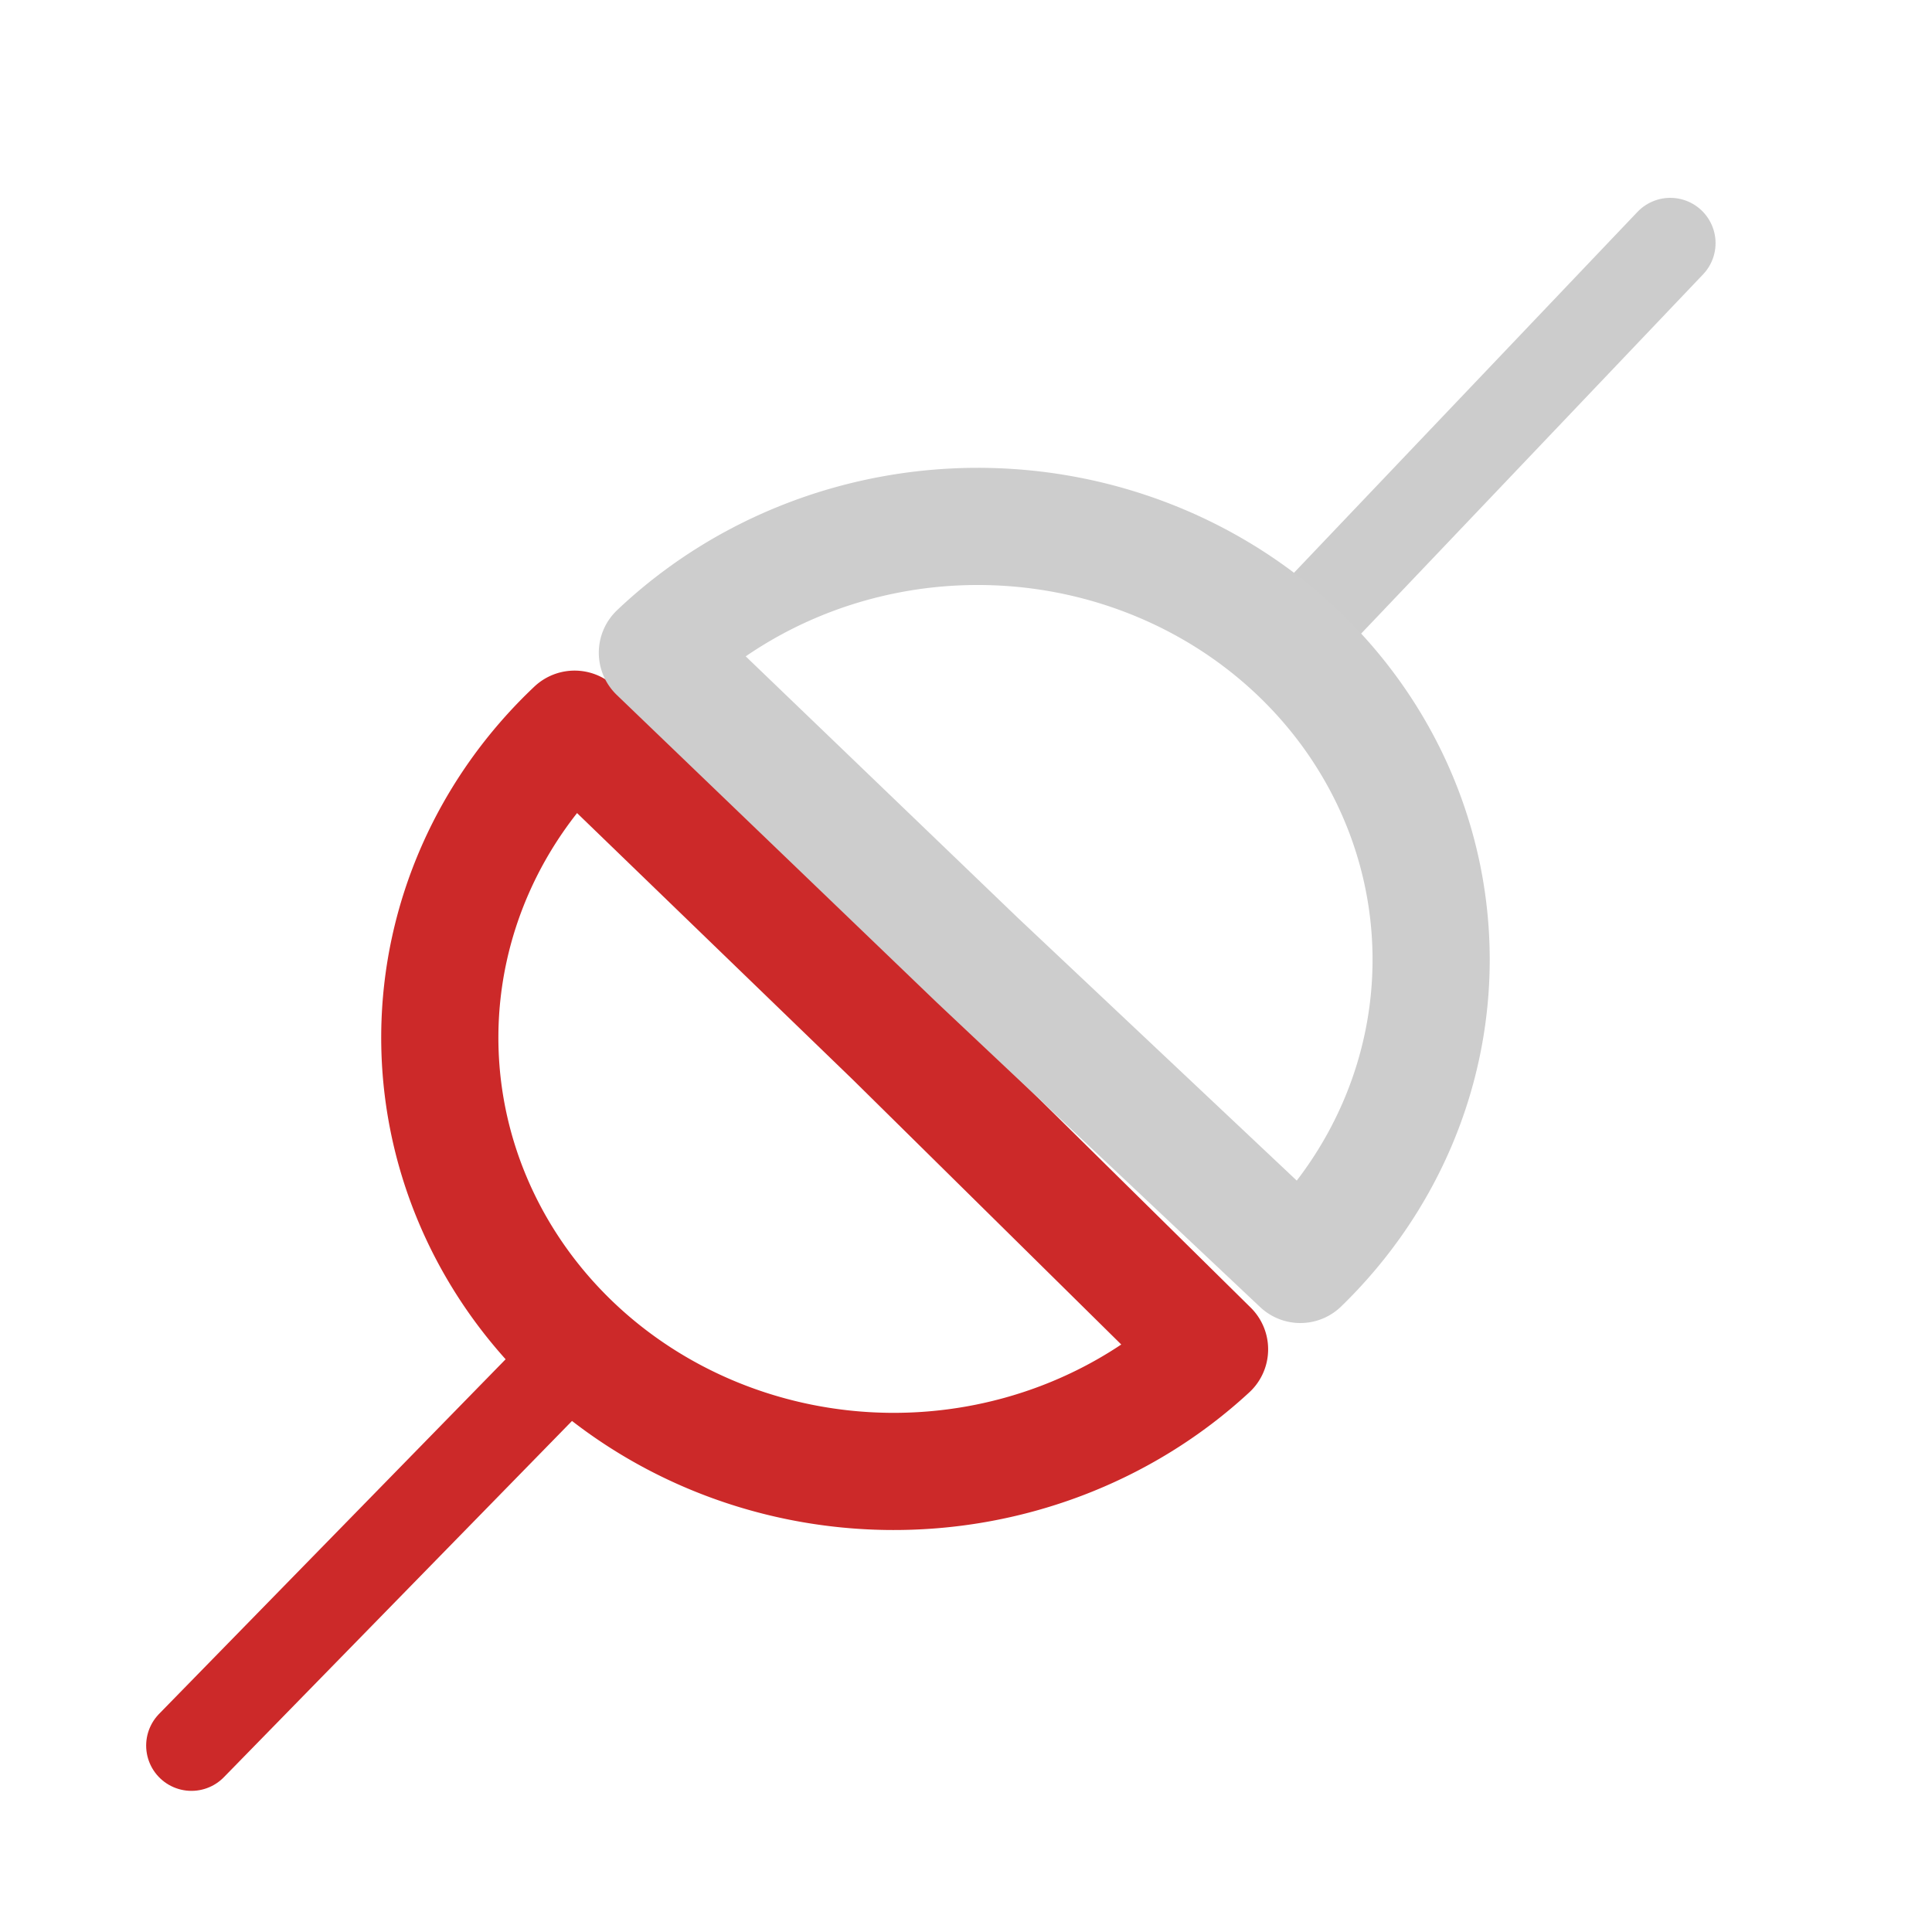 <?xml version="1.0" encoding="UTF-8" standalone="no"?>
<!-- Created with Inkscape (http://www.inkscape.org/) -->

<svg
   width="64"
   height="64"
   viewBox="0 0 16.933 16.933"
   version="1.1"
   id="svg5"
   inkscape:export-filename="..\assets\icons\connect.png"
   inkscape:export-xdpi="96"
   inkscape:export-ydpi="96"
   inkscape:version="1.2.1 (9c6d41e410, 2022-07-14)"
   sodipodi:docname="connected.svg"
   xmlns:inkscape="http://www.inkscape.org/namespaces/inkscape"
   xmlns:sodipodi="http://sodipodi.sourceforge.net/DTD/sodipodi-0.dtd"
   xmlns="http://www.w3.org/2000/svg"
   xmlns:svg="http://www.w3.org/2000/svg">
  <sodipodi:namedview
     id="namedview7"
     pagecolor="#505050"
     bordercolor="#ffffff"
     borderopacity="1"
     inkscape:showpageshadow="0"
     inkscape:pageopacity="0"
     inkscape:pagecheckerboard="1"
     inkscape:deskcolor="#505050"
     inkscape:document-units="mm"
     showgrid="false"
     inkscape:zoom="9.5144352"
     inkscape:cx="26.853932"
     inkscape:cy="37.206623"
     inkscape:current-layer="layer1">
    <inkscape:grid
       type="xygrid"
       id="grid3554" />
  </sodipodi:namedview>
  <defs
     id="defs2" />
  <g
     inkscape:label="Calque 1"
     inkscape:groupmode="layer"
     id="layer1">
    <path
       style="fill:none;fill-rule:evenodd;stroke:#cc2929;stroke-width:0.794;stroke-linecap:round;stroke-linejoin:miter;stroke-dasharray:none;stroke-opacity:1"
       d="m 1.678,15.299 3.343,-3.421 v 0"
       id="path4626" />
    <path
       style="fill:none;fill-opacity:1;stroke:#cc2929;stroke-width:1.027;stroke-linecap:round;stroke-linejoin:round;stroke-dasharray:none;stroke-opacity:1;paint-order:stroke fill markers"
       id="path4680"
       sodipodi:type="arc"
       sodipodi:cx="7.8328876"
       sodipodi:cy="9.0947094"
       sodipodi:rx="3.9787073"
       sodipodi:ry="3.8015819"
       sodipodi:start="0.80141733"
       sodipodi:end="3.9329227"
       sodipodi:arc-type="slice"
       d="M 10.601,11.826 A 3.979,3.802 0 0 1 4.989,11.753 3.979,3.802 0 0 1 5.036,6.391 L 7.833,9.095 Z" />
    <path
       style="fill:none;fill-rule:evenodd;stroke:#cccccc;stroke-width:0.794;stroke-linecap:round;stroke-linejoin:miter;stroke-dasharray:none;stroke-opacity:1"
       d="m 14.639,2.131 -3.298,3.465 v 0"
       id="path4626-8" />
    <path
       style="fill:none;fill-opacity:1;stroke:#cdcdcd;stroke-width:1.027;stroke-linecap:round;stroke-linejoin:round;stroke-dasharray:none;stroke-opacity:1;paint-order:stroke fill markers"
       id="path4680-4"
       sodipodi:type="arc"
       sodipodi:cx="-8.4551935"
       sodipodi:cy="-8.5253992"
       sodipodi:rx="3.9787073"
       sodipodi:ry="3.8015819"
       sodipodi:start="0.80141733"
       sodipodi:end="3.9329227"
       sodipodi:arc-type="slice"
       d="m -5.687,-5.795 a 3.979,3.802 0 0 1 -5.612,-0.072 3.979,3.802 0 0 1 0.047,-5.362 l 2.797,2.704 z"
       transform="rotate(179.257)" />
  </g>
</svg>
